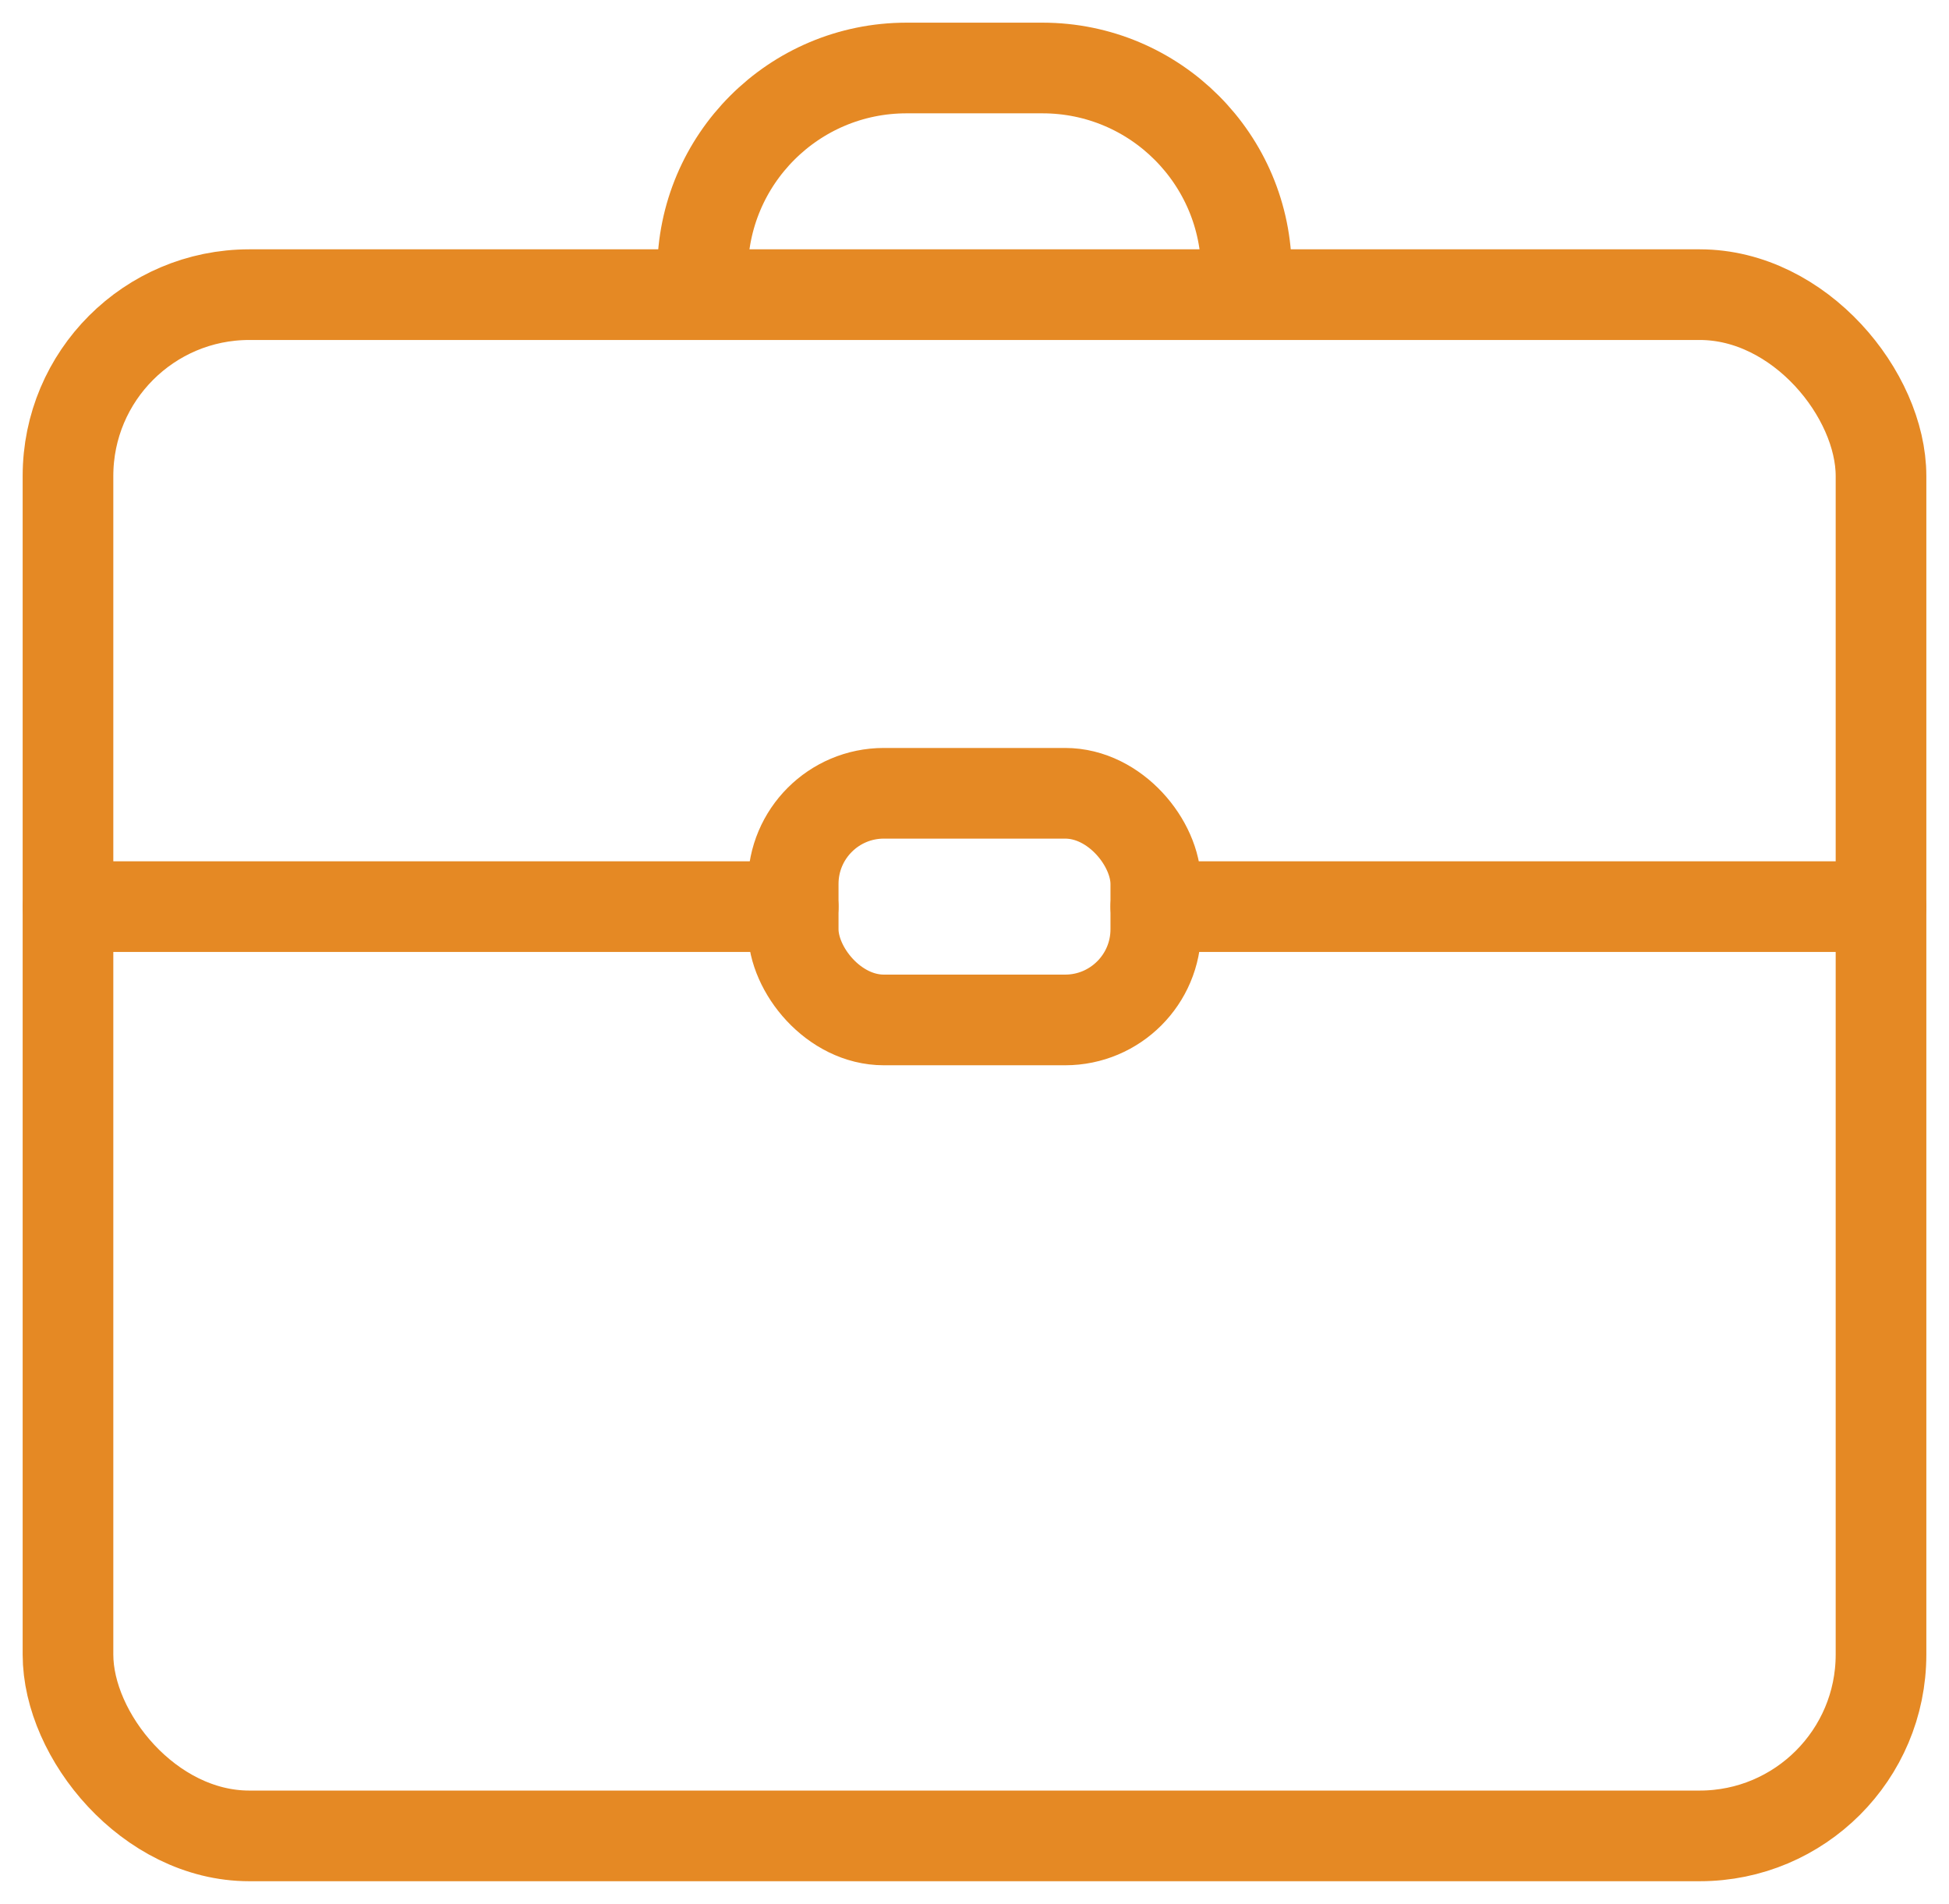 <svg width="43" height="42" viewBox="0 0 43 42" fill="none" xmlns="http://www.w3.org/2000/svg">
<rect x="1.5" y="6.5" width="40" height="34" rx="4" stroke="#E58924" stroke-width="2" stroke-linecap="round" stroke-linejoin="round"/>
<path d="M15.5 6C15.5 3.515 17.515 1.5 20 1.5H23C25.485 1.5 27.5 3.515 27.5 6" stroke="#E58924" stroke-width="2" stroke-linecap="round" stroke-linejoin="round"/>
<path d="M25.5 20H41.5" stroke="#E58924" stroke-width="2" stroke-linecap="round" stroke-linejoin="round"/>
<rect x="17.5" y="17.5" width="8" height="5" rx="2" stroke="#E58924" stroke-width="2" stroke-linecap="round" stroke-linejoin="round"/>
<path d="M1.5 20H17.5" stroke="#E58924" stroke-width="2" stroke-linecap="round" stroke-linejoin="round"/>
</svg>
